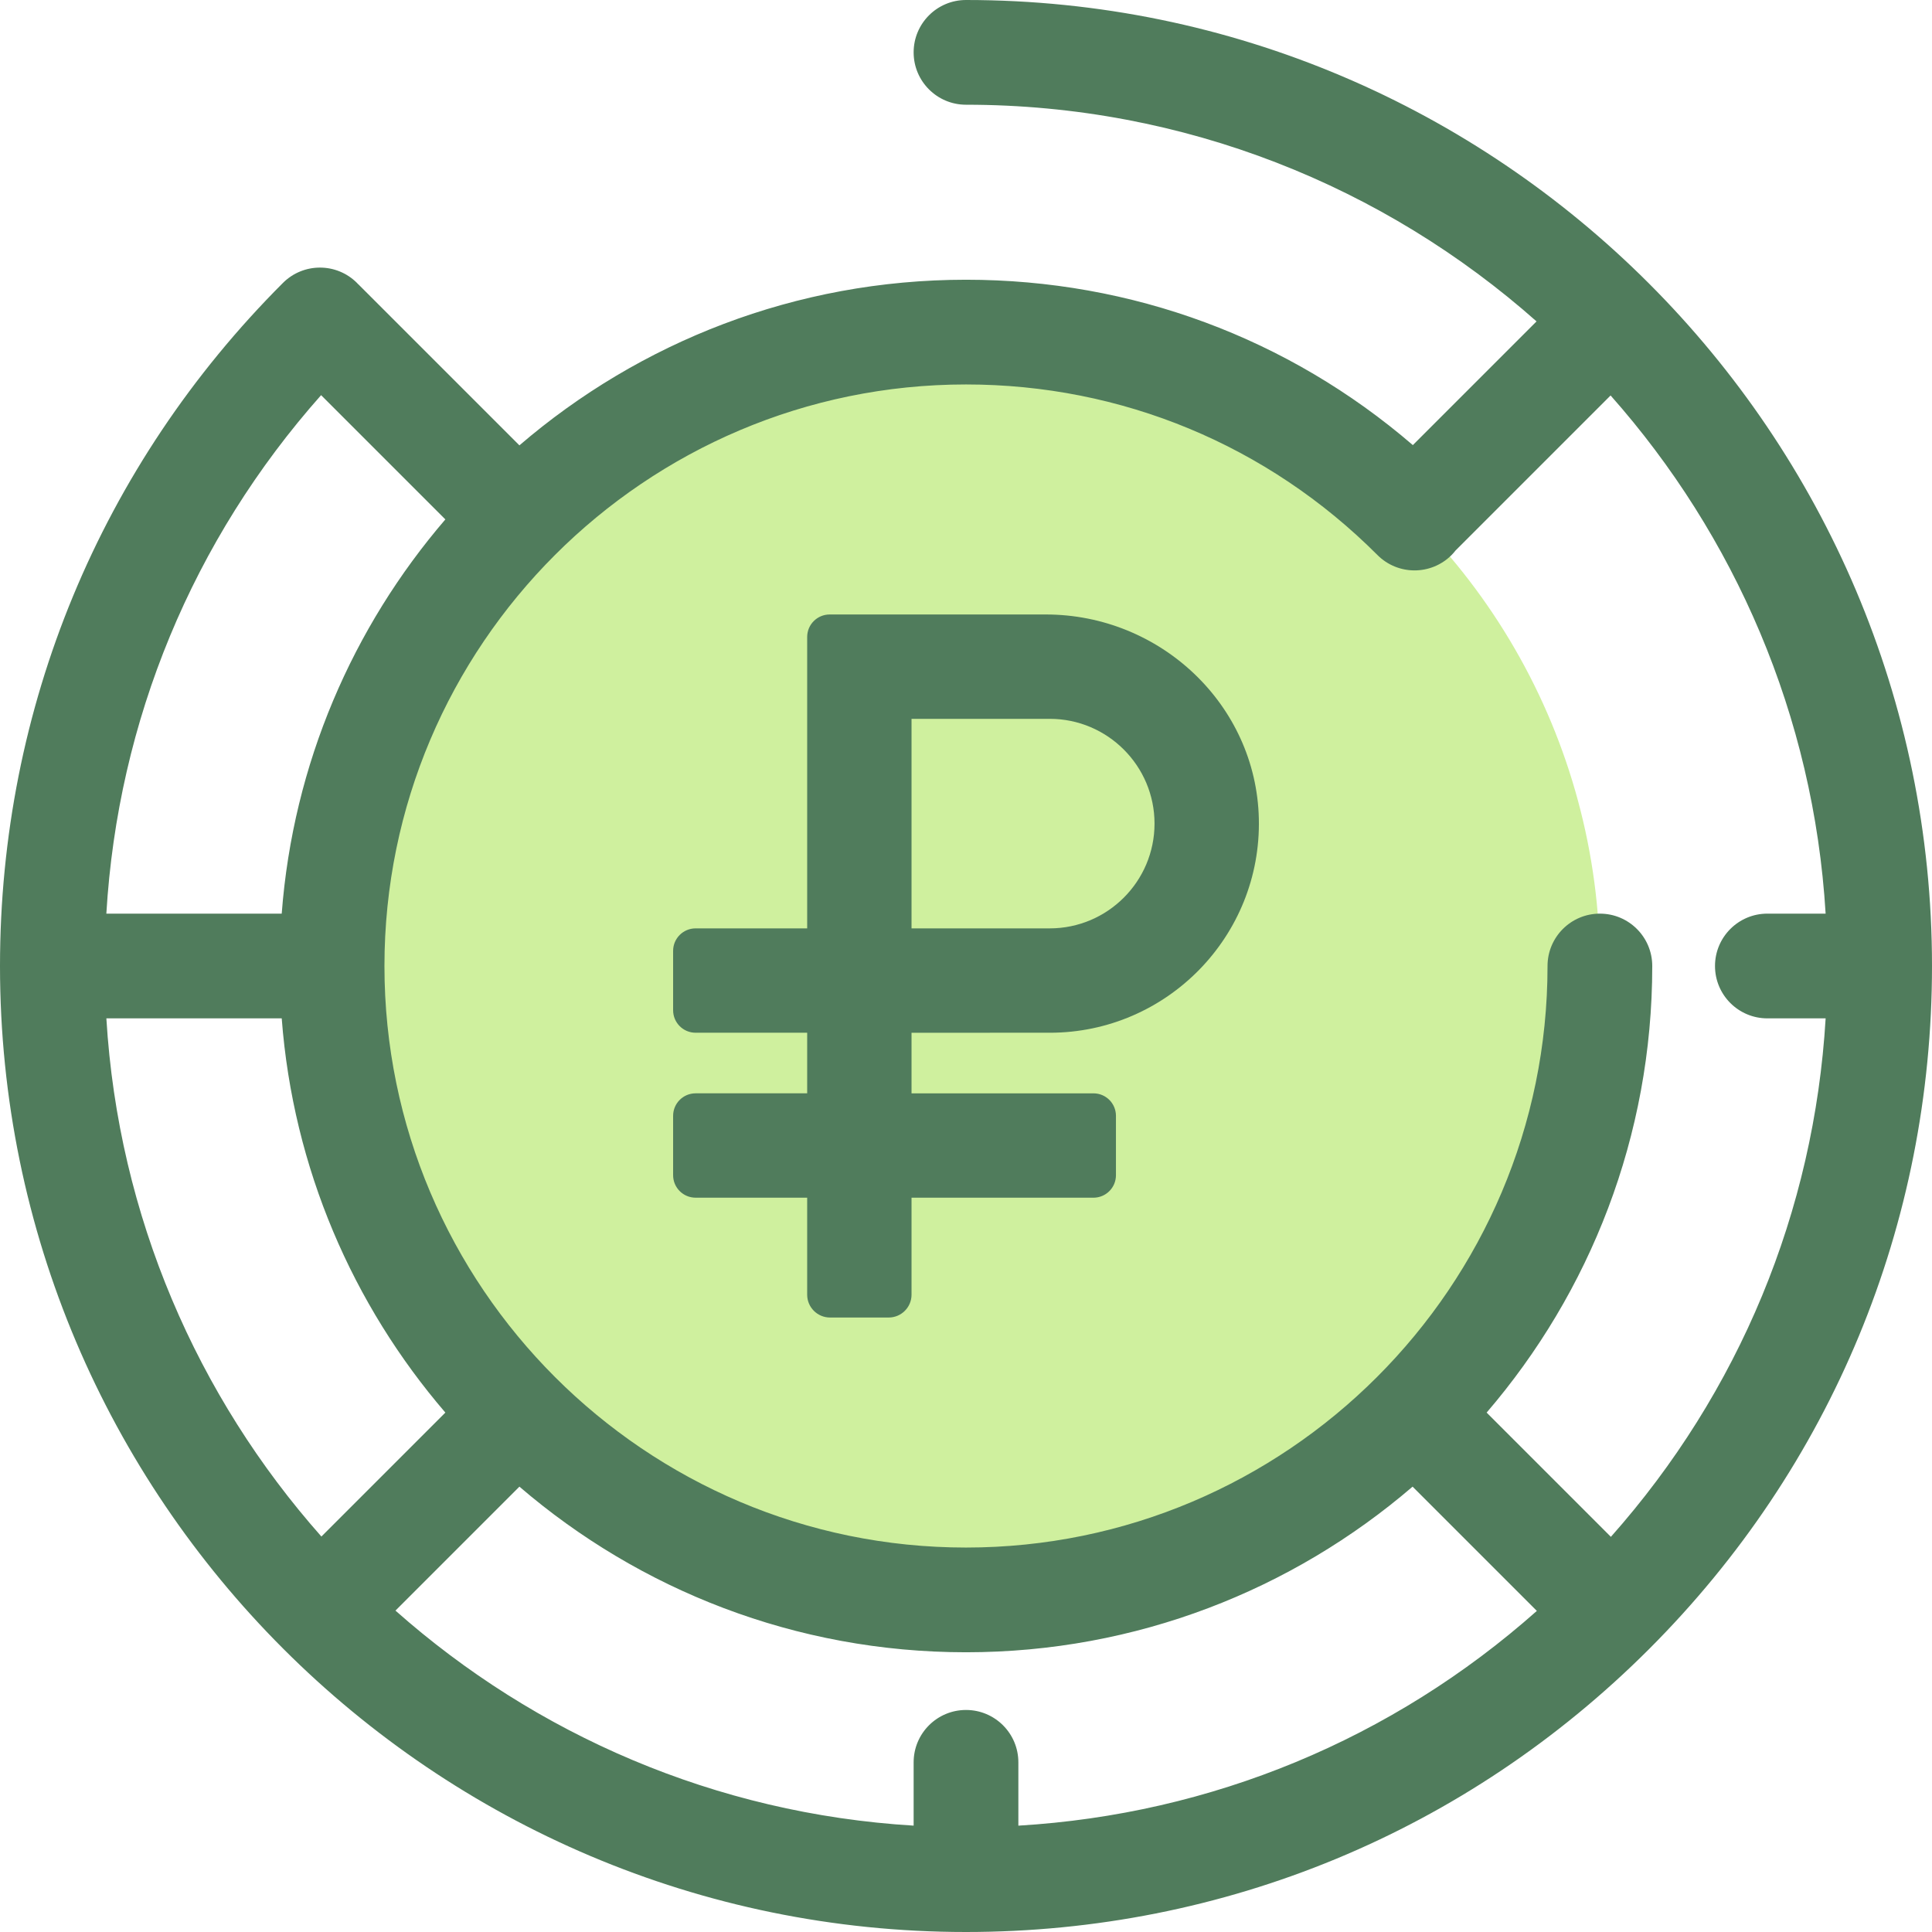 <?xml version="1.0" encoding="iso-8859-1"?>
<!-- Generator: Adobe Illustrator 19.0.0, SVG Export Plug-In . SVG Version: 6.00 Build 0)  -->
<svg version="1.1" id="Layer_1" xmlns="http://www.w3.org/2000/svg" xmlns:xlink="http://www.w3.org/1999/xlink" x="0px" y="0px"
	 viewBox="0 0 512 512" style="enable-background:new 0 0 512 512;" xml:space="preserve">
<circle style="fill:#CFF09E;" cx="255.997" cy="255.997" r="167.991"/>
<g>
	<path style="fill:#507C5C;" d="M256,0c-7.664,0-13.877,6.213-13.877,13.877S248.336,27.753,256,27.753
		c57.945,0,110.905,21.716,151.199,57.422l-32.781,32.781C341.468,89.6,299.928,74.132,256,74.132
		c-45.156,0-86.517,16.549-118.35,43.892L95.044,75.42c-0.075-0.075-0.158-0.139-0.235-0.212c-0.071-0.075-0.132-0.154-0.205-0.228
		c-5.417-5.419-14.206-5.419-19.624,0C26.628,123.332,0,187.62,0,256c0,141.159,114.841,256,256,256
		c68.38,0,132.667-26.628,181.02-74.98C485.372,388.668,512,324.38,512,256C512,114.841,397.159,0,256,0z M365.043,147.093
		c5.416,5.423,14.201,5.429,19.624,0.011c0.402-0.402,0.766-0.828,1.109-1.264c0.029-0.029,0.061-0.053,0.09-0.082l40.957-40.957
		c32.834,37.054,53.823,84.82,56.987,137.322h-15.439c-7.664,0-13.877,6.213-13.877,13.877s6.213,13.877,13.877,13.877h15.443
		c-3.047,51.144-22.904,99.082-56.912,137.403l-32.929-32.929c27.344-31.833,43.892-73.193,43.892-118.35
		c0-7.664-6.213-13.877-13.877-13.877s-13.877,6.213-13.877,13.877c0,84.978-69.135,154.115-154.115,154.115
		S101.883,340.979,101.883,256s69.135-154.115,154.115-154.115C297.201,101.885,335.927,117.941,365.043,147.093z M256,453.159
		c-7.664,0-13.877,6.213-13.877,13.877v16.777c-52.502-3.165-100.269-24.154-137.322-56.987l32.849-32.849
		c31.833,27.344,73.193,43.892,118.35,43.892s86.517-16.549,118.35-43.892l32.929,32.929
		c-38.319,34.009-86.259,53.867-137.403,56.912v-16.782C269.877,459.371,263.664,453.159,256,453.159z M28.188,269.877h46.47
		c3.011,39.73,18.85,75.932,43.367,104.473l-32.85,32.849C52.342,370.146,31.353,322.379,28.188,269.877z M85.096,104.72
		l32.929,32.929c-24.517,28.542-40.355,64.743-43.367,104.473H28.182C31.229,190.979,51.087,143.041,85.096,104.72z"/>
	<path style="fill:#507C5C;" d="M278.199,273.687c31.003,0,56.144-25.59,55.407-56.757c-0.716-30.257-26.181-54.087-56.446-54.087
		h-57.289c-3.293,0-5.961,2.668-5.961,5.961v7.868v69.357h-29.567c-3.293,0-5.961,2.668-5.961,5.961v15.735
		c0,3.293,2.668,5.961,5.961,5.961h29.567v16.057h-29.567c-3.293,0-5.961,2.668-5.961,5.961v15.735c0,3.293,2.668,5.961,5.961,5.961
		h29.567V343.1c0,3.346,2.712,6.057,6.057,6.057h15.542c3.346,0,6.057-2.711,6.057-6.057v-25.698h48.213
		c3.293,0,5.961-2.669,5.961-5.961v-15.735c0-3.293-2.668-5.961-5.961-5.961h-48.213v-16.057L278.199,273.687L278.199,273.687z
		 M305.962,218.265c0,15.309-12.456,27.764-27.764,27.764h-36.632v-55.529h36.632C293.507,190.501,305.962,202.955,305.962,218.265z
		"/>
</g>
<g>
</g>
<g>
</g>
<g>
</g>
<g>
</g>
<g>
</g>
<g>
</g>
<g>
</g>
<g>
</g>
<g>
</g>
<g>
</g>
<g>
</g>
<g>
</g>
<g>
</g>
<g>
</g>
<g>
</g>
</svg>
